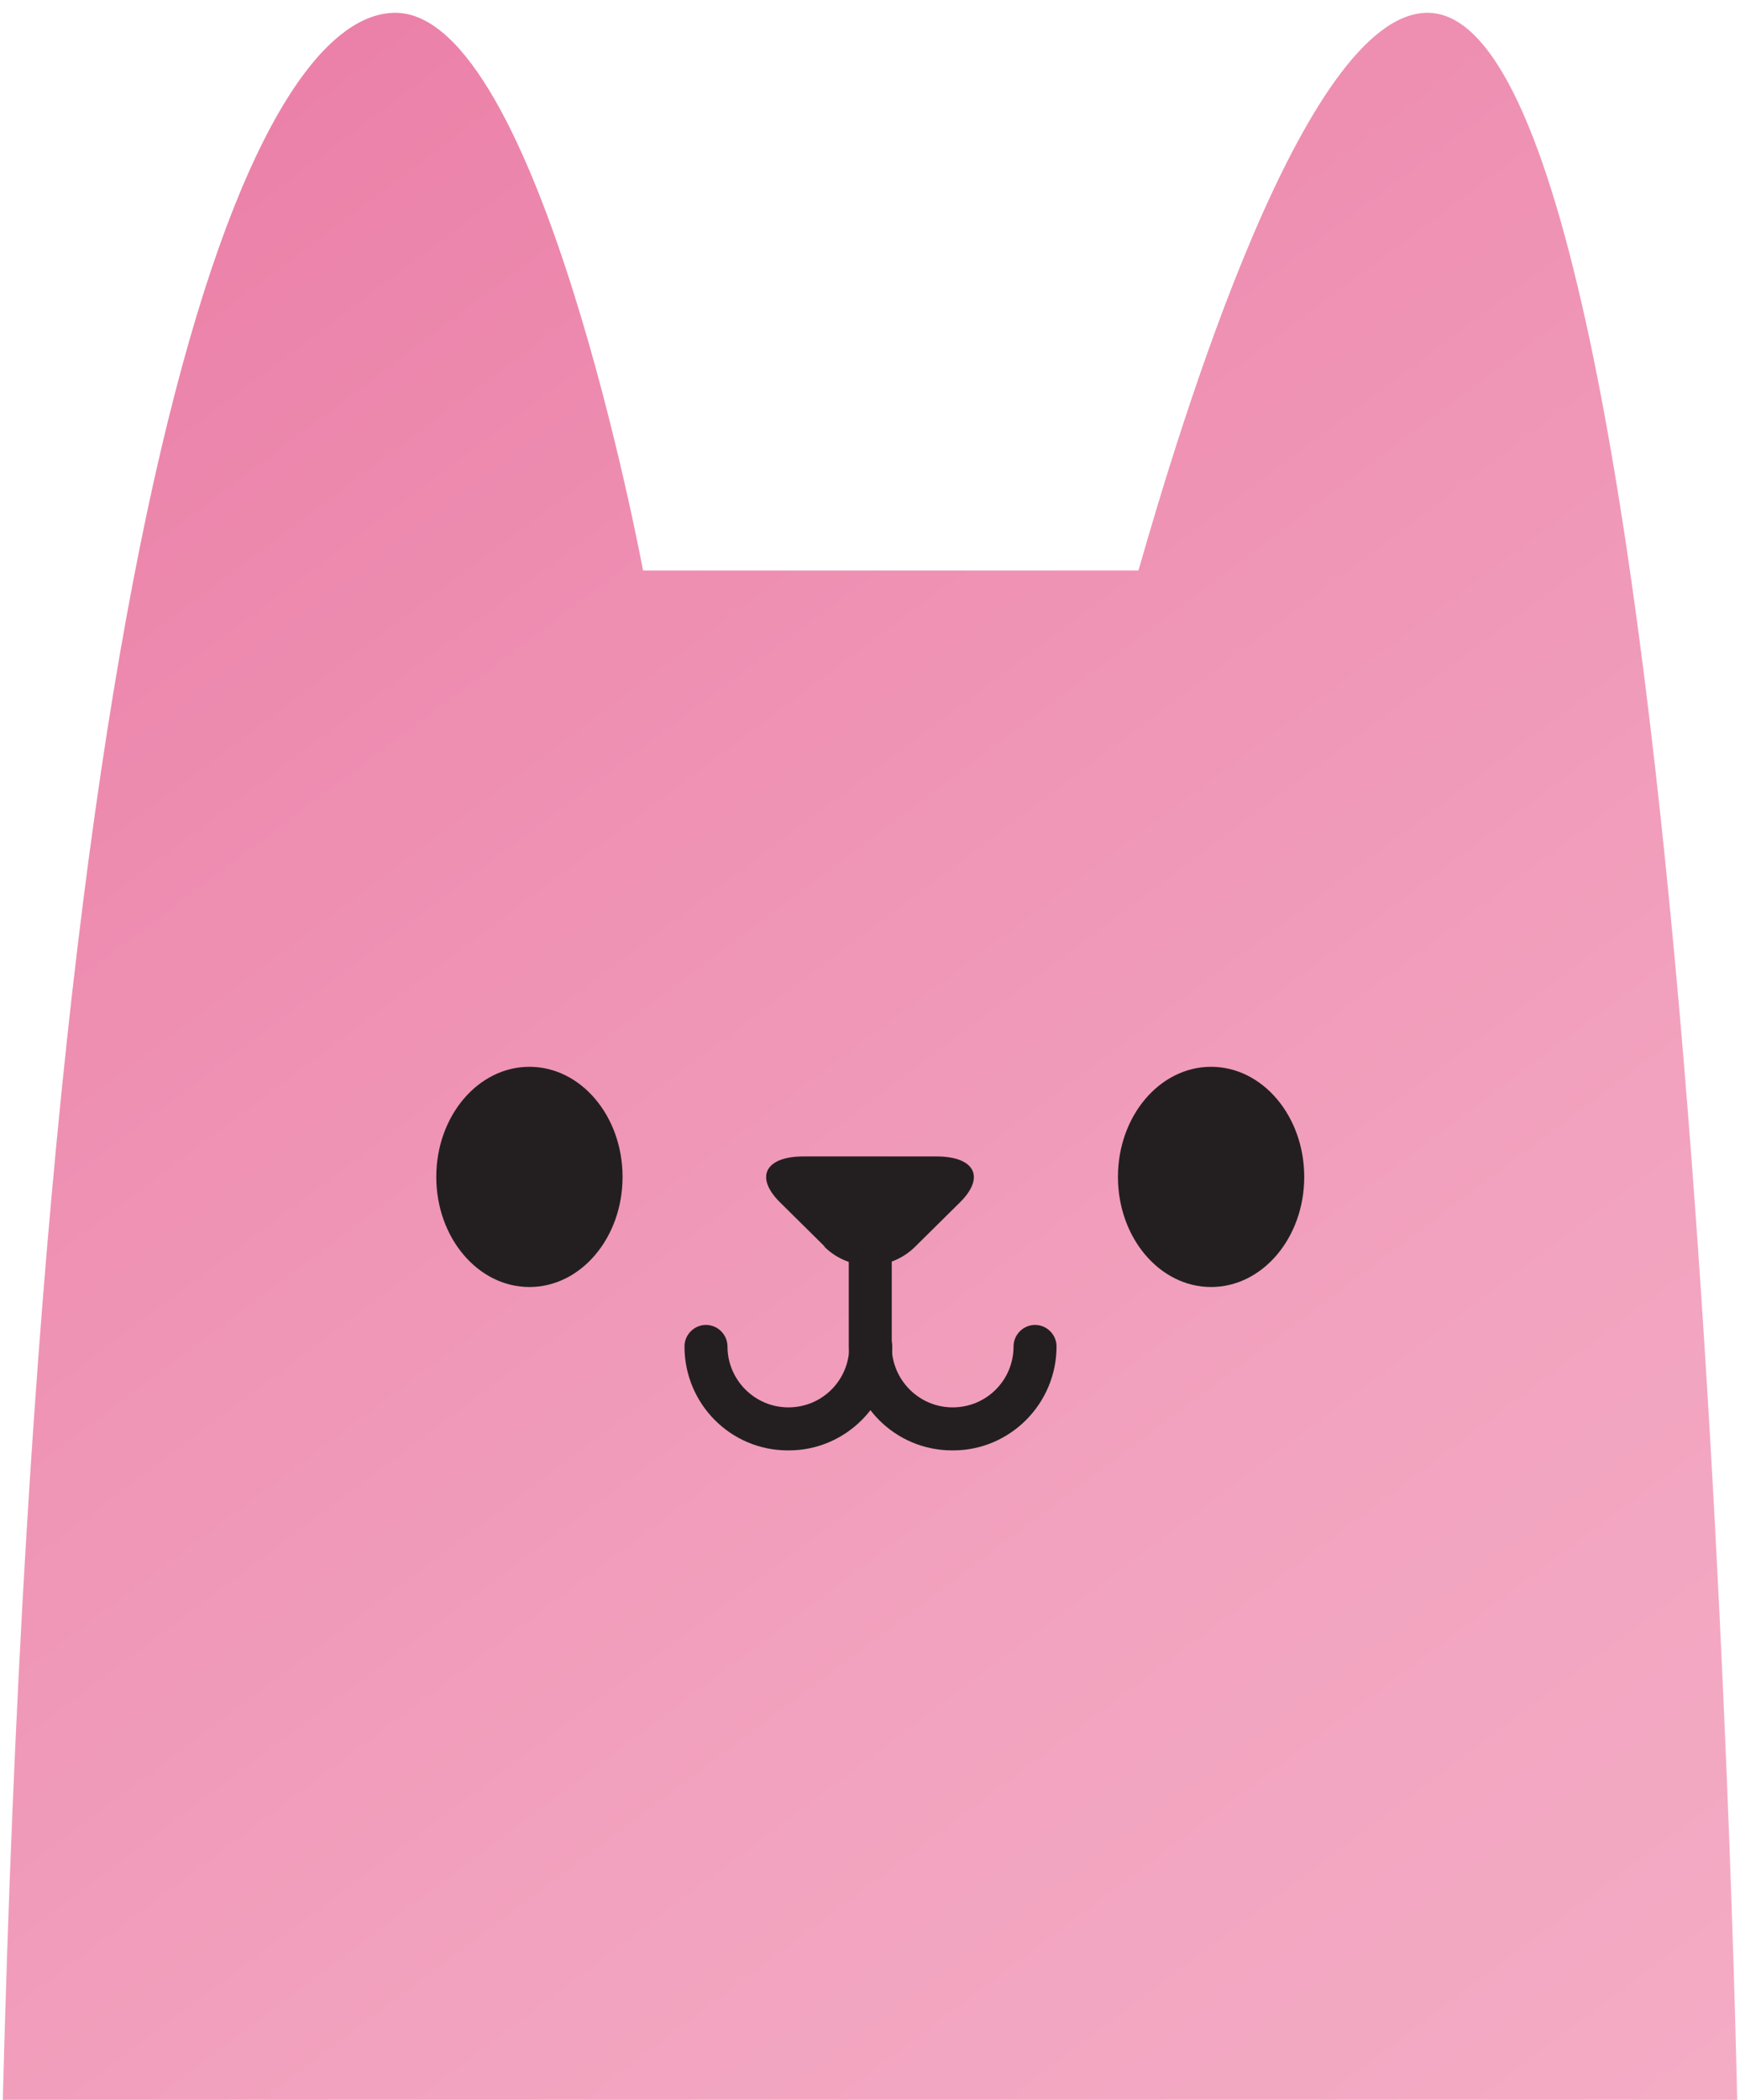 <svg width="34" height="41" viewBox="0 0 34 41" fill="none" xmlns="http://www.w3.org/2000/svg">
<g id="MOBILE MEN FUN" clip-path="url(#clip0_790_26347)">
<path id="Vector" d="M0.055 41H33.945C33.945 41 33.155 0.25 27.895 0.25C25.475 0.25 23.055 8.32 22.245 11.14H12.565C12.565 11.14 10.545 0.25 7.725 0.25C4.905 0.25 0.865 9.53 0.055 41Z" fill="url(#paint0_linear_790_26347)"/>
<path id="Vector_2" d="M18.605 28.32C17.485 28.32 16.585 27.41 16.585 26.29V24.31C16.585 24.08 16.775 23.89 17.005 23.89C17.235 23.89 17.425 24.08 17.425 24.31V26.29C17.425 26.94 17.955 27.48 18.615 27.48C19.275 27.48 19.805 26.95 19.805 26.29C19.805 26.06 19.995 25.87 20.225 25.87C20.455 25.87 20.645 26.06 20.645 26.29C20.645 27.41 19.735 28.32 18.625 28.32H18.605Z" fill="#231F20"/>
<path id="Vector_3" d="M15.395 28.32C14.275 28.32 13.375 27.41 13.375 26.29C13.375 26.06 13.565 25.87 13.795 25.87C14.025 25.87 14.215 26.06 14.215 26.29C14.215 26.94 14.745 27.48 15.405 27.48C16.065 27.48 16.595 26.95 16.595 26.29C16.595 26.06 16.785 25.87 17.015 25.87C17.245 25.87 17.435 26.06 17.435 26.29C17.435 27.41 16.525 28.32 15.415 28.32H15.395Z" fill="#231F20"/>
<path id="Vector_4" d="M16.105 24.34C16.595 24.83 17.395 24.83 17.885 24.34L18.765 23.47C19.255 22.98 19.045 22.58 18.295 22.58H15.705C14.955 22.58 14.745 22.98 15.235 23.47L16.115 24.34H16.105Z" fill="#231F20"/>
<path id="Vector_5" d="M23.665 25.13C24.67 25.13 25.485 24.168 25.485 22.98C25.485 21.793 24.67 20.83 23.665 20.83C22.66 20.83 21.845 21.793 21.845 22.98C21.845 24.168 22.66 25.13 23.665 25.13Z" fill="#231F20"/>
<path id="Vector_6" d="M10.345 25.13C11.351 25.13 12.165 24.168 12.165 22.98C12.165 21.793 11.351 20.83 10.345 20.83C9.34 20.83 8.525 21.793 8.525 22.98C8.525 24.168 9.34 25.13 10.345 25.13Z" fill="#231F20"/>
</g>
<defs>
<linearGradient id="paint0_linear_790_26347" x1="1.605" y1="3.72" x2="30.945" y2="42.84" gradientUnits="userSpaceOnUse">
<stop stop-color="#EB80A8"/>
<stop offset="0.26" stop-color="#EE8EB1"/>
<stop offset="0.7" stop-color="#F2A3BF"/>
<stop offset="1" stop-color="#F4ABC4"/>
</linearGradient>
<clipPath id="clip0_790_26347">
<rect width="33.89" height="40.75" fill="white" transform="translate(0.055 0.25)"/>
</clipPath>
</defs>
</svg>
